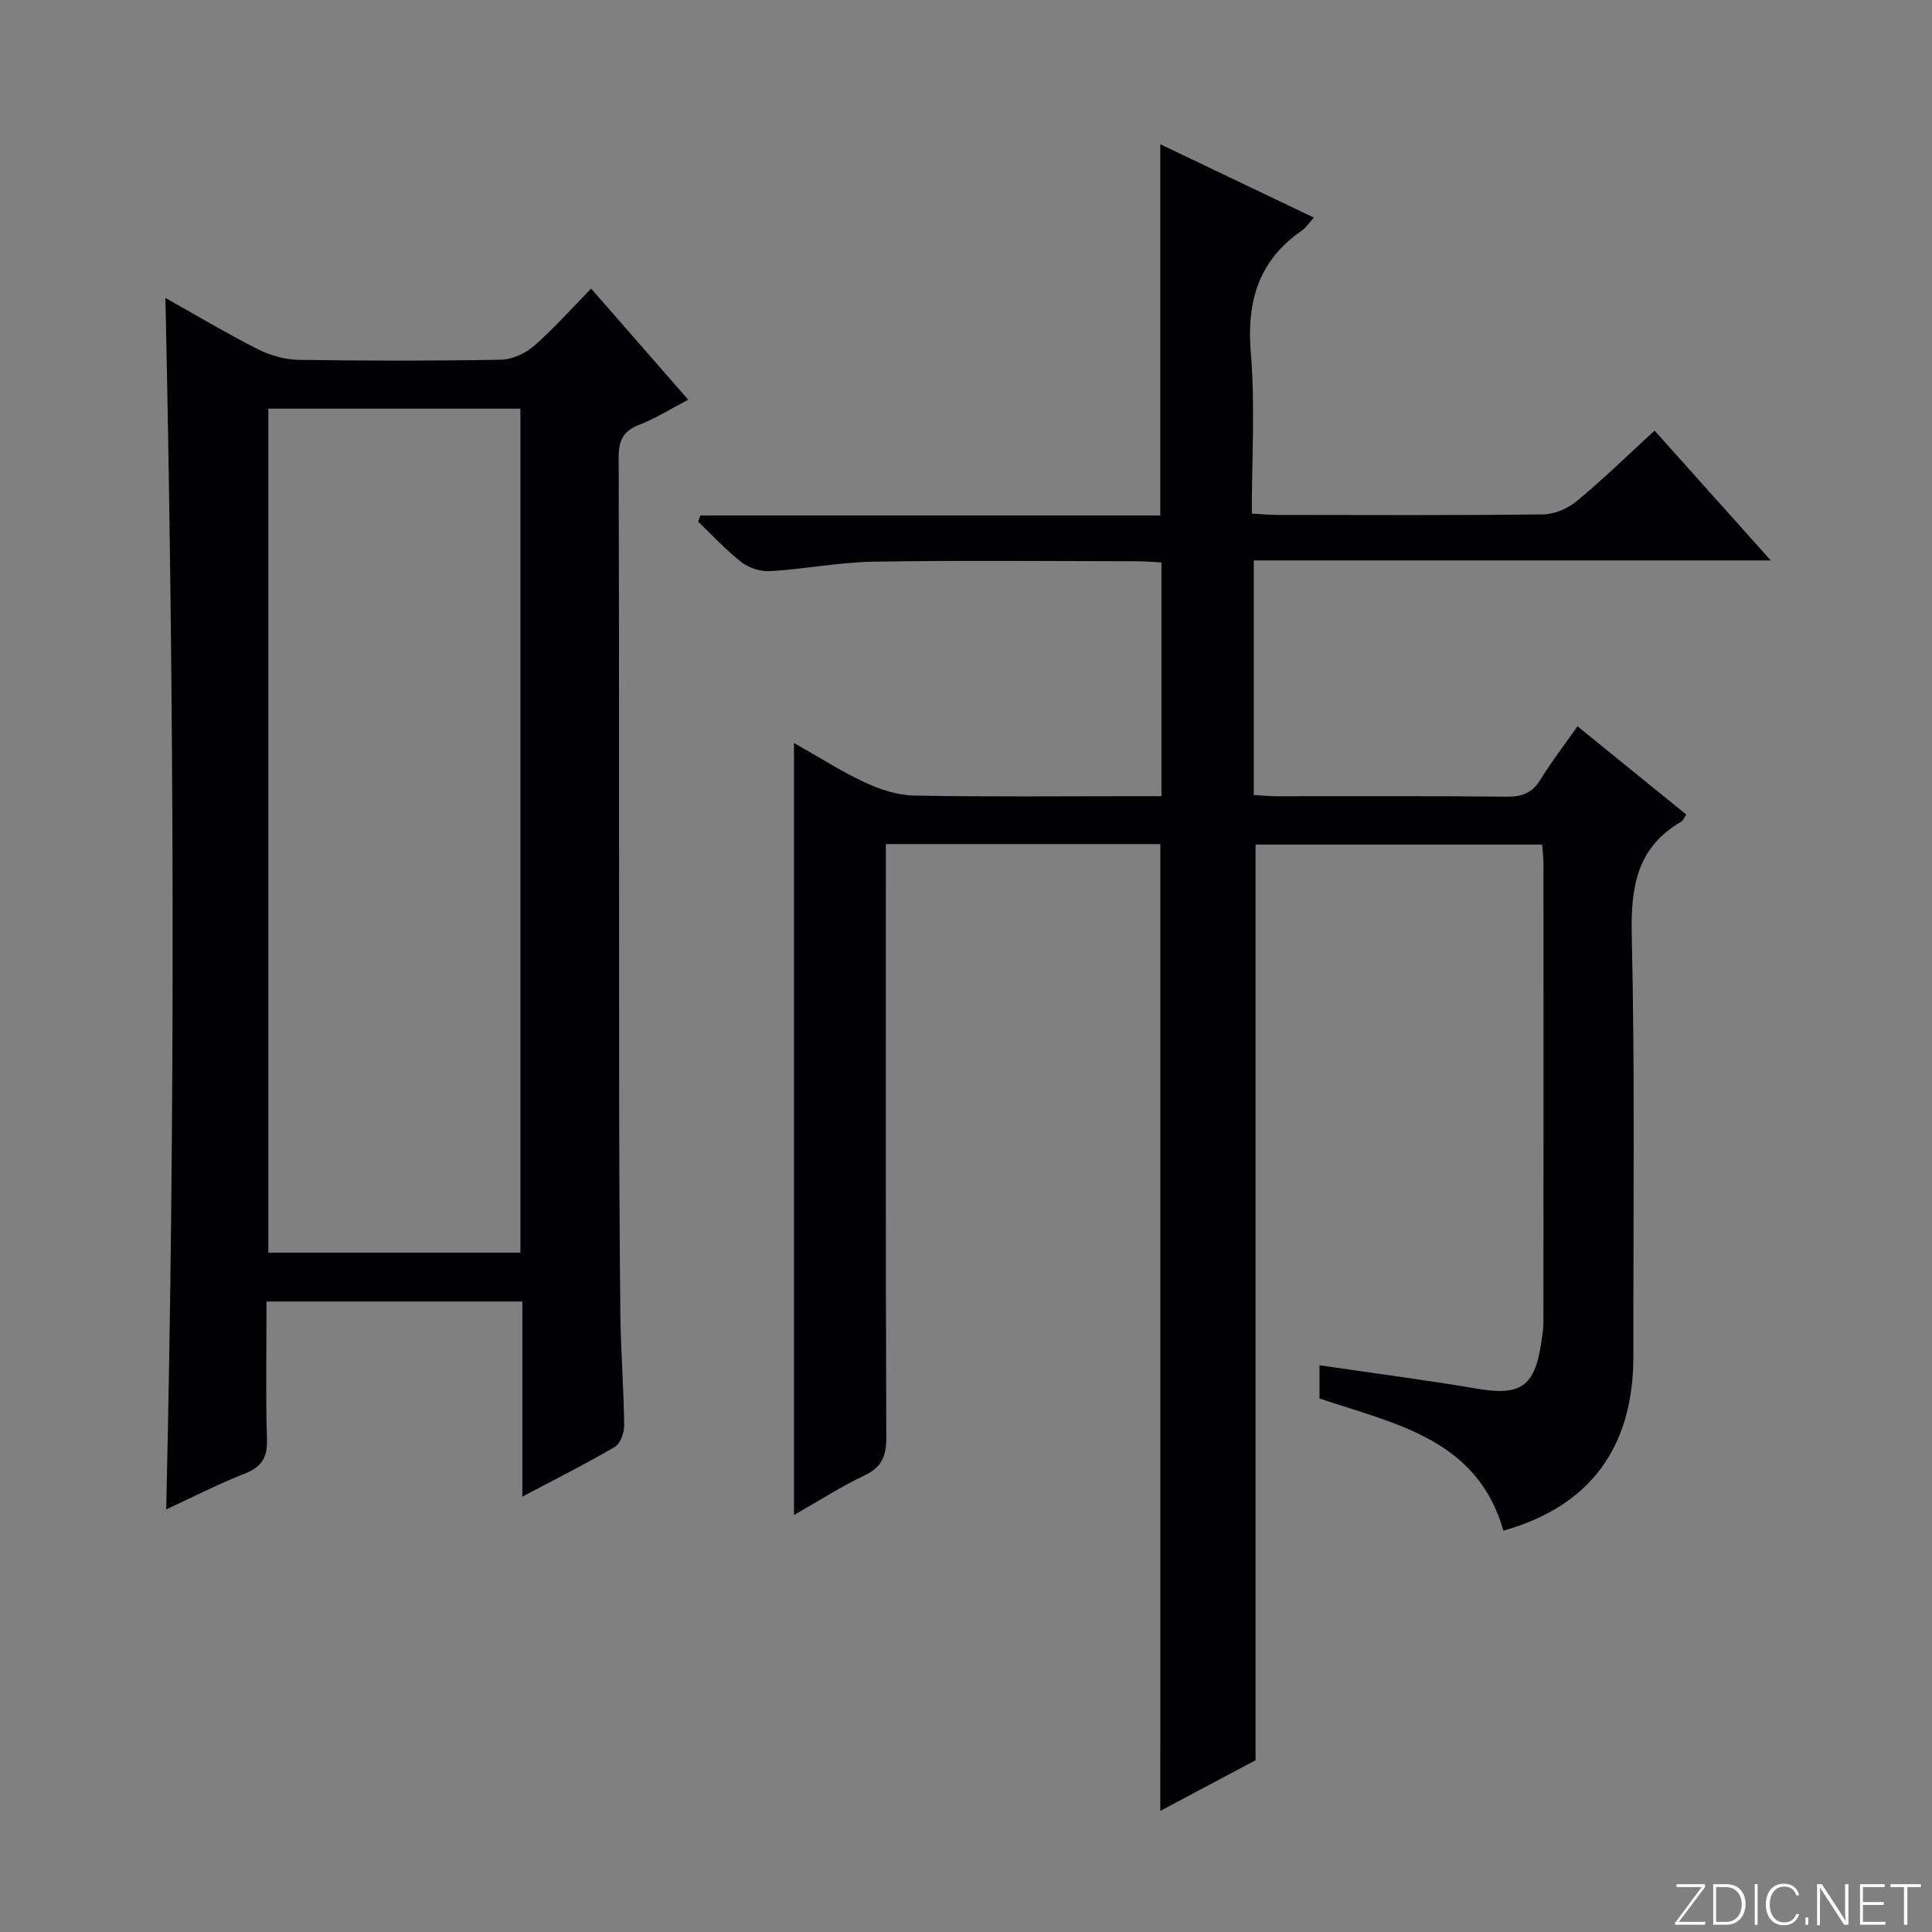 <svg enable-background="new 0 0 400 400" viewBox="0 0 400 400" xmlns="http://www.w3.org/2000/svg"><rect x="0" y="0" width="400" height="400" fill="#808080" stroke="none"/><g fill="#fbfcfa"><path d="m346.9 398 5.4-7.3h-5.2v-.6h5.9v.6l-5.4 7.2h5.5l-.1.6h-6.2v-.5z"/><path d="m354.7 390.1h2.8c2.3 0 3.9 1.6 3.9 4.1s-1.6 4.3-3.9 4.3h-2.8zm.6 7.8h2c2.2 0 3.3-1.6 3.3-3.6 0-1.8-1-3.6-3.3-3.6h-2z"/><path d="m363.9 390.1v8.4h-.6v-8.4z"/><path d="m372.5 396.3c-.4 1.3-1.4 2.3-3.2 2.3-2.4 0-3.7-1.9-3.7-4.3 0-2.3 1.2-4.3 3.7-4.3 1.8 0 2.9 1 3.2 2.4h-.6c-.4-1.1-1.1-1.8-2.5-1.8-2.1 0-3 1.9-3 3.7s.9 3.7 3 3.7c1.4 0 2.1-.7 2.5-1.7z"/><path d="m373.8 398.5v-1.5h.6v1.5z"/><path d="m376.2 398.5v-8.4h1c1.3 2 4.4 6.7 4.9 7.6-.1-1.2-.1-2.4-.1-3.8v-3.8h.7v8.4h-.9c-1.2-1.9-4.4-6.8-5-7.7.1 1.1 0 2.3 0 3.9v3.9h-.6z"/><path d="m390 394.4h-4.3v3.5h4.7l-.1.6h-5.2v-8.4h5.1v.6h-4.5v3.1h4.3v.7z"/><path d="m394.2 390.7h-2.8v-.6h6.3v.6h-2.8v7.8h-.7z"/></g><path d="m240.24 174.76c-18.62 0-37.35 0-56.83 0v5.96c0 39-.06 78 .09 117 .01 3.85-1.01 6.08-4.55 7.77-4.9 2.34-9.5 5.29-14.57 8.18 0-53.45 0-106.29 0-159.85 4.89 2.76 9.58 5.78 14.59 8.13 3.18 1.48 6.81 2.69 10.26 2.76 15.16.29 30.33.13 45.5.13h5.74c0-16.23 0-31.99 0-48.39-1.63-.08-3.38-.25-5.13-.25-18.17-.02-36.34-.21-54.5.09-7.11.12-14.2 1.52-21.32 1.96-1.96.12-4.39-.61-5.93-1.8-3.25-2.52-6.06-5.6-9.05-8.45.15-.43.31-.86.46-1.28h95.22c0-25.91 0-51 0-76.86 10.55 5.04 21.03 10.05 31.8 15.19-1.09 1.21-1.65 2.1-2.44 2.65-8.98 6.2-11.51 14.67-10.61 25.37.91 10.88.2 21.91.2 33.26 2.08.11 3.7.28 5.32.28 18.33.02 36.67.11 55-.11 2.36-.03 5.13-1.23 6.98-2.76 5.49-4.56 10.61-9.56 16.09-14.59 7.88 8.8 15.61 17.44 24.06 26.88-36.23 0-71.43 0-107.04 0v48.57c1.67.09 3.28.25 4.89.25 15.83.02 31.67-.08 47.5.09 3.16.03 5.26-.75 6.95-3.51 2.25-3.67 4.9-7.1 7.68-11.06 7.65 6.21 15.07 12.22 22.54 18.28-.49.69-.67 1.24-1.05 1.46-9.27 5.38-10.48 13.62-10.25 23.65.67 28.98.29 57.99.33 86.99.03 18.92-8.98 31.11-26.9 36.16-5.44-19.04-22.44-22.09-38.09-27.37 0-1.97 0-4.06 0-6.88 11.13 1.64 21.95 3.04 32.69 4.86 8.86 1.51 11.86-.41 13.21-9.38.22-1.48.47-2.97.47-4.45.03-31.67.02-63.33.01-95 0-1.14-.16-2.29-.28-3.83-19.87 0-39.59 0-59.33 0v189.58c-5.84 3.1-12.65 6.72-19.72 10.48.01-67.07.01-133.44.01-200.16z" fill="#010103"/><path d="m108.15 269.46c-17.87 0-35.1 0-52.97 0 0 9.68-.19 19.13.09 28.57.11 3.75-1.11 5.69-4.57 7.05-5.37 2.12-10.54 4.76-16.29 7.42 1.94-83.74 1.65-166.93-.16-250.81 6.64 3.72 12.73 7.37 19.06 10.57 2.55 1.29 5.6 2.19 8.44 2.24 13.99.22 27.99.23 41.98-.03 2.33-.04 5.07-1.31 6.86-2.88 4.12-3.6 7.78-7.74 11.8-11.84 6.7 7.67 13.14 15.04 20.1 23.01-3.59 1.87-6.75 3.88-10.17 5.2-3.36 1.29-4.24 3.3-4.23 6.76.12 41.65.05 83.31.09 124.96.01 17.49.07 34.98.26 52.47.09 7.65.69 15.29.79 22.93.02 1.52-.77 3.8-1.92 4.47-5.99 3.52-12.23 6.64-19.16 10.31 0-13.82 0-26.97 0-40.4zm-.4-10.11c0-58.49 0-116.55 0-174.74-17.6 0-34.94 0-52.19 0v174.74z" fill="#010103"/></svg>